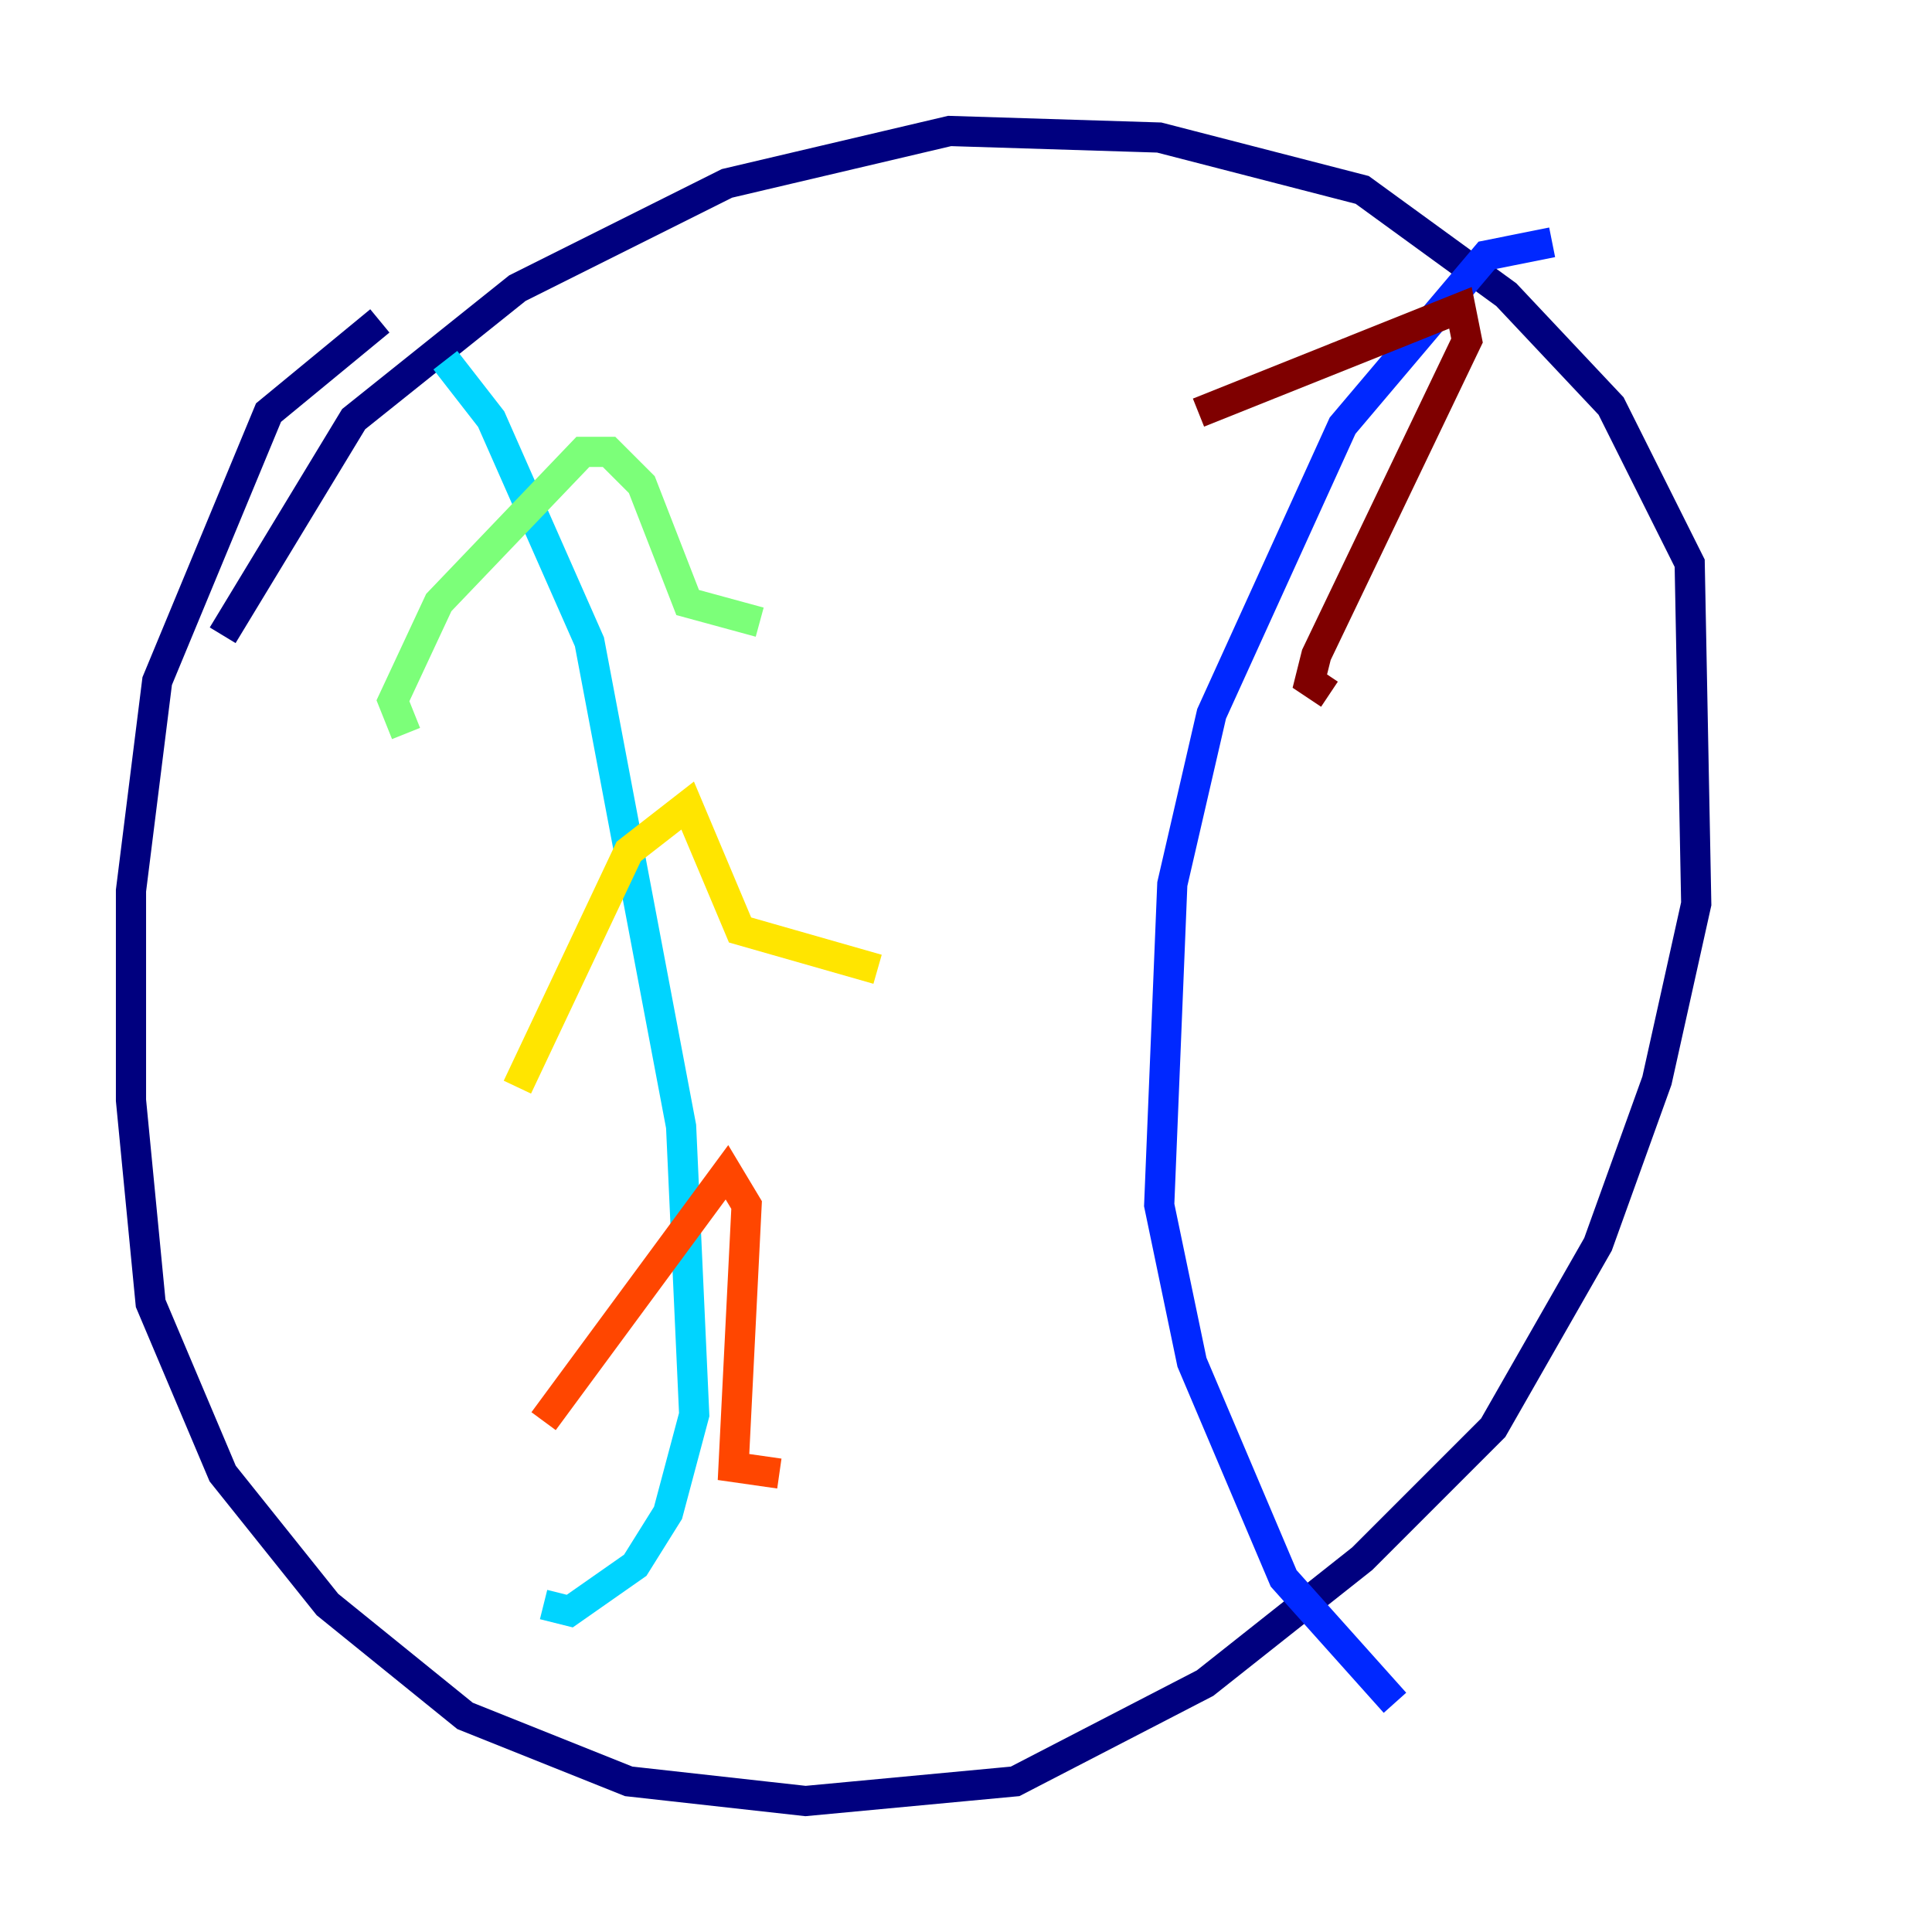 <?xml version="1.0" encoding="utf-8" ?>
<svg baseProfile="tiny" height="128" version="1.2" viewBox="0,0,128,128" width="128" xmlns="http://www.w3.org/2000/svg" xmlns:ev="http://www.w3.org/2001/xml-events" xmlns:xlink="http://www.w3.org/1999/xlink"><defs /><polyline fill="none" points="25.166,21.261 17.79,27.336 10.414,45.125 8.678,59.01 8.678,72.895 9.98,86.346 14.752,97.627 21.695,106.305 30.807,113.681 41.654,118.02 53.37,119.322 67.254,118.02 79.837,111.512 90.251,103.268 98.929,94.59 105.871,82.441 109.776,71.593 112.38,59.878 111.946,37.315 106.739,26.902 99.797,19.525 90.251,12.583 76.8,9.112 62.915,8.678 48.163,12.149 34.278,19.091 23.43,27.77 14.752,42.088" stroke="#00007f" stroke-width="2" /><polyline fill="none" points="102.834,16.054 98.495,16.922 88.949,28.203 80.271,47.295 77.668,58.576 76.8,79.837 78.969,90.251 85.044,104.57 92.42,112.814" stroke="#0028ff" stroke-width="2" /><polyline fill="none" points="29.505,23.864 32.542,27.77 39.051,42.522 45.125,74.63 45.993,93.722 44.258,100.231 42.088,103.702 37.749,106.739 36.014,106.305" stroke="#00d4ff" stroke-width="2" /><polyline fill="none" points="26.902,48.597 26.034,46.427 29.071,39.919 38.617,29.939 40.352,29.939 42.522,32.108 45.559,39.919 50.332,41.22" stroke="#7cff79" stroke-width="2" /><polyline fill="none" points="34.278,72.027 41.654,56.407 45.559,53.37 49.031,61.614 58.142,64.217" stroke="#ffe500" stroke-width="2" /><polyline fill="none" points="36.014,94.156 48.163,77.668 49.464,79.837 48.597,97.193 51.634,97.627" stroke="#ff4600" stroke-width="2" /><polyline fill="none" points="79.403,27.336 96.759,20.393 97.193,22.563 87.214,43.39 86.78,45.125 88.081,45.993" stroke="#7f0000" stroke-width="2" /></svg>